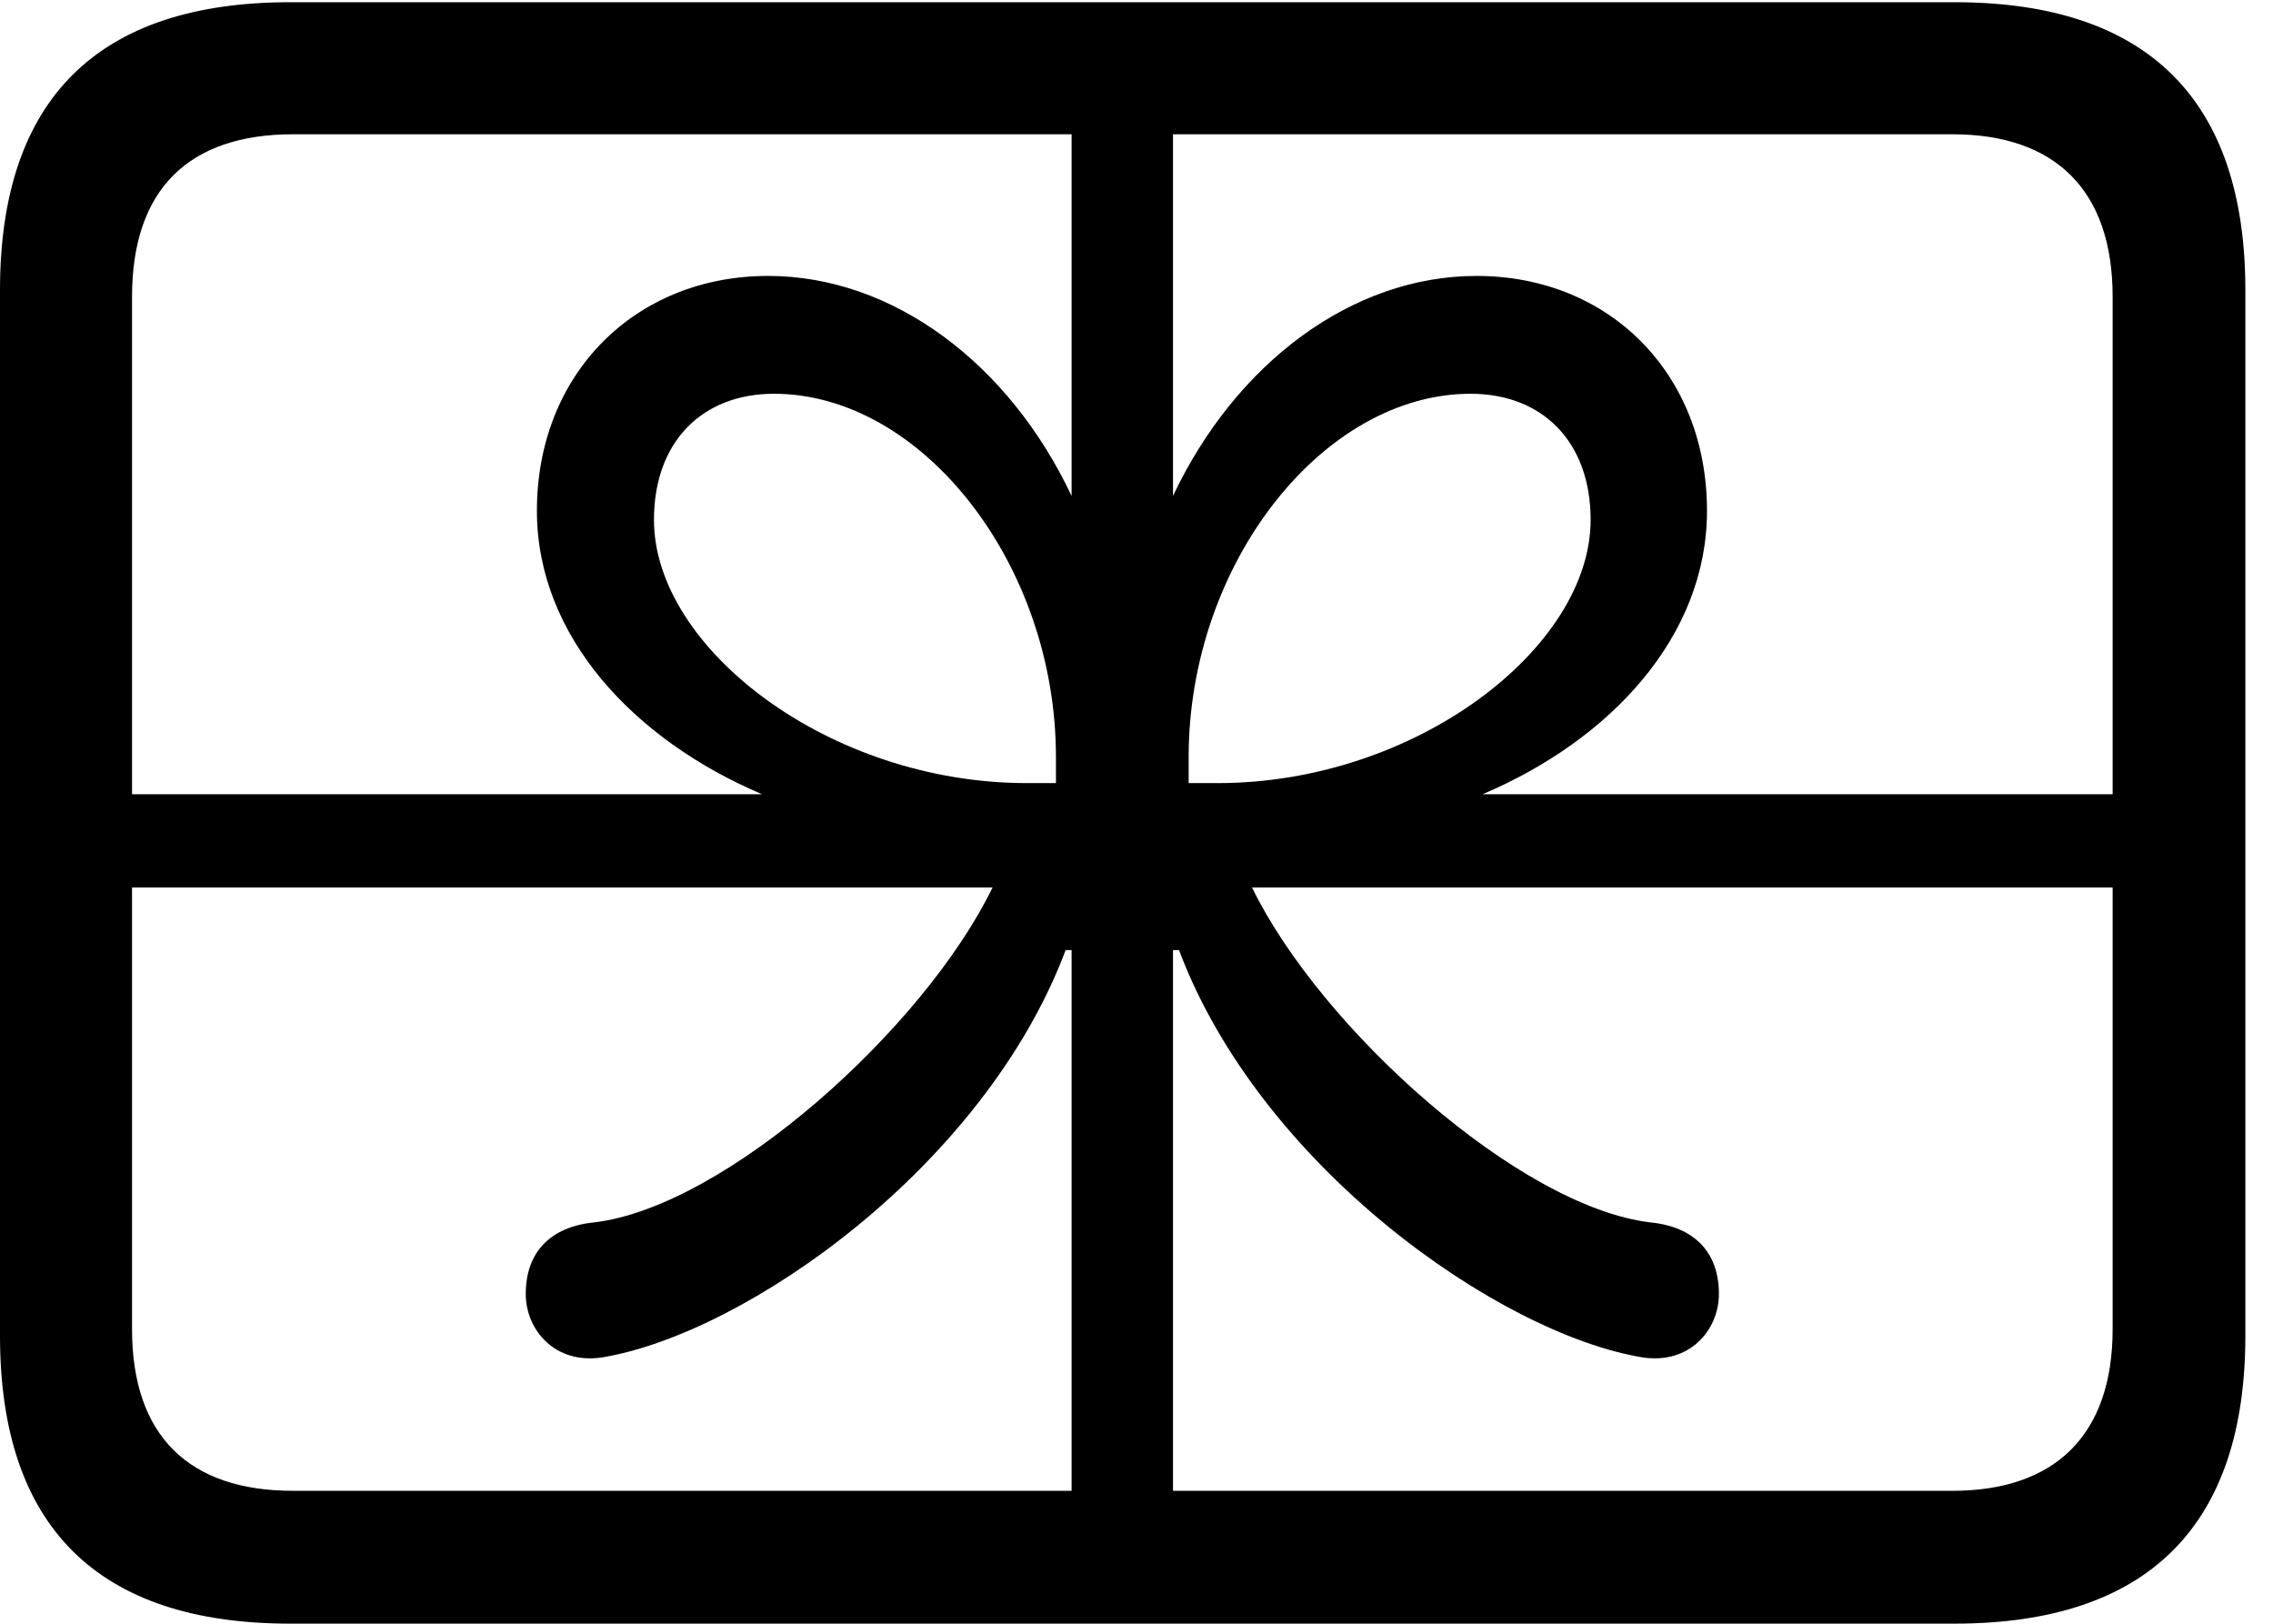 <svg version="1.1" xmlns="http://www.w3.org/2000/svg" xmlns:xlink="http://www.w3.org/1999/xlink" width="29.766" height="21.26" viewBox="0 0 29.766 21.26">
 <g>
  <rect height="21.26" opacity="0" width="29.766" x="0" y="0"/>
  <path d="M0.615 10.4L0.615 11.621L12.998 11.621C12.1 13.467 9.502 15.801 7.783 16.006C7.197 16.064 6.885 16.406 6.885 16.943C6.885 17.412 7.266 17.871 7.891 17.773C9.766 17.461 12.891 15.273 13.955 12.441L14.033 12.441L14.033 21.035L15.361 21.035L15.361 12.441L15.44 12.441C16.504 15.273 19.629 17.461 21.504 17.773C22.129 17.871 22.51 17.412 22.51 16.943C22.51 16.406 22.197 16.064 21.611 16.006C19.893 15.801 17.295 13.467 16.396 11.621L28.691 11.621L28.691 10.4L19.414 10.4C21.094 9.688 22.354 8.33 22.354 6.689C22.354 4.893 21.074 3.613 19.336 3.613C17.705 3.613 16.182 4.756 15.361 6.494L15.361 0.195L14.033 0.195L14.033 6.494C13.213 4.756 11.69 3.613 10.059 3.613C8.32 3.613 7.031 4.893 7.031 6.689C7.031 8.33 8.301 9.688 9.98 10.4ZM13.447 10.254C10.859 10.254 8.564 8.486 8.564 6.807C8.564 5.791 9.189 5.156 10.137 5.156C12.07 5.156 13.828 7.383 13.828 9.912L13.828 10.254ZM15.947 10.254L15.566 10.254L15.566 9.912C15.566 7.383 17.324 5.156 19.258 5.156C20.205 5.156 20.83 5.791 20.83 6.807C20.83 8.486 18.535 10.254 15.947 10.254ZM3.799 21.26L25.596 21.26C28.125 21.26 29.404 19.98 29.404 17.49L29.404 3.799C29.404 1.309 28.125 0.029 25.596 0.029L3.799 0.029C1.279 0.029 0 1.299 0 3.799L0 17.49C0 19.99 1.279 21.26 3.799 21.26ZM3.838 19.521C2.471 19.521 1.729 18.799 1.729 17.402L1.729 3.887C1.729 2.48 2.471 1.758 3.838 1.758L25.566 1.758C26.904 1.758 27.666 2.48 27.666 3.887L27.666 17.402C27.666 18.799 26.904 19.521 25.566 19.521Z" fill="currentColor"/>
 </g>
</svg>
